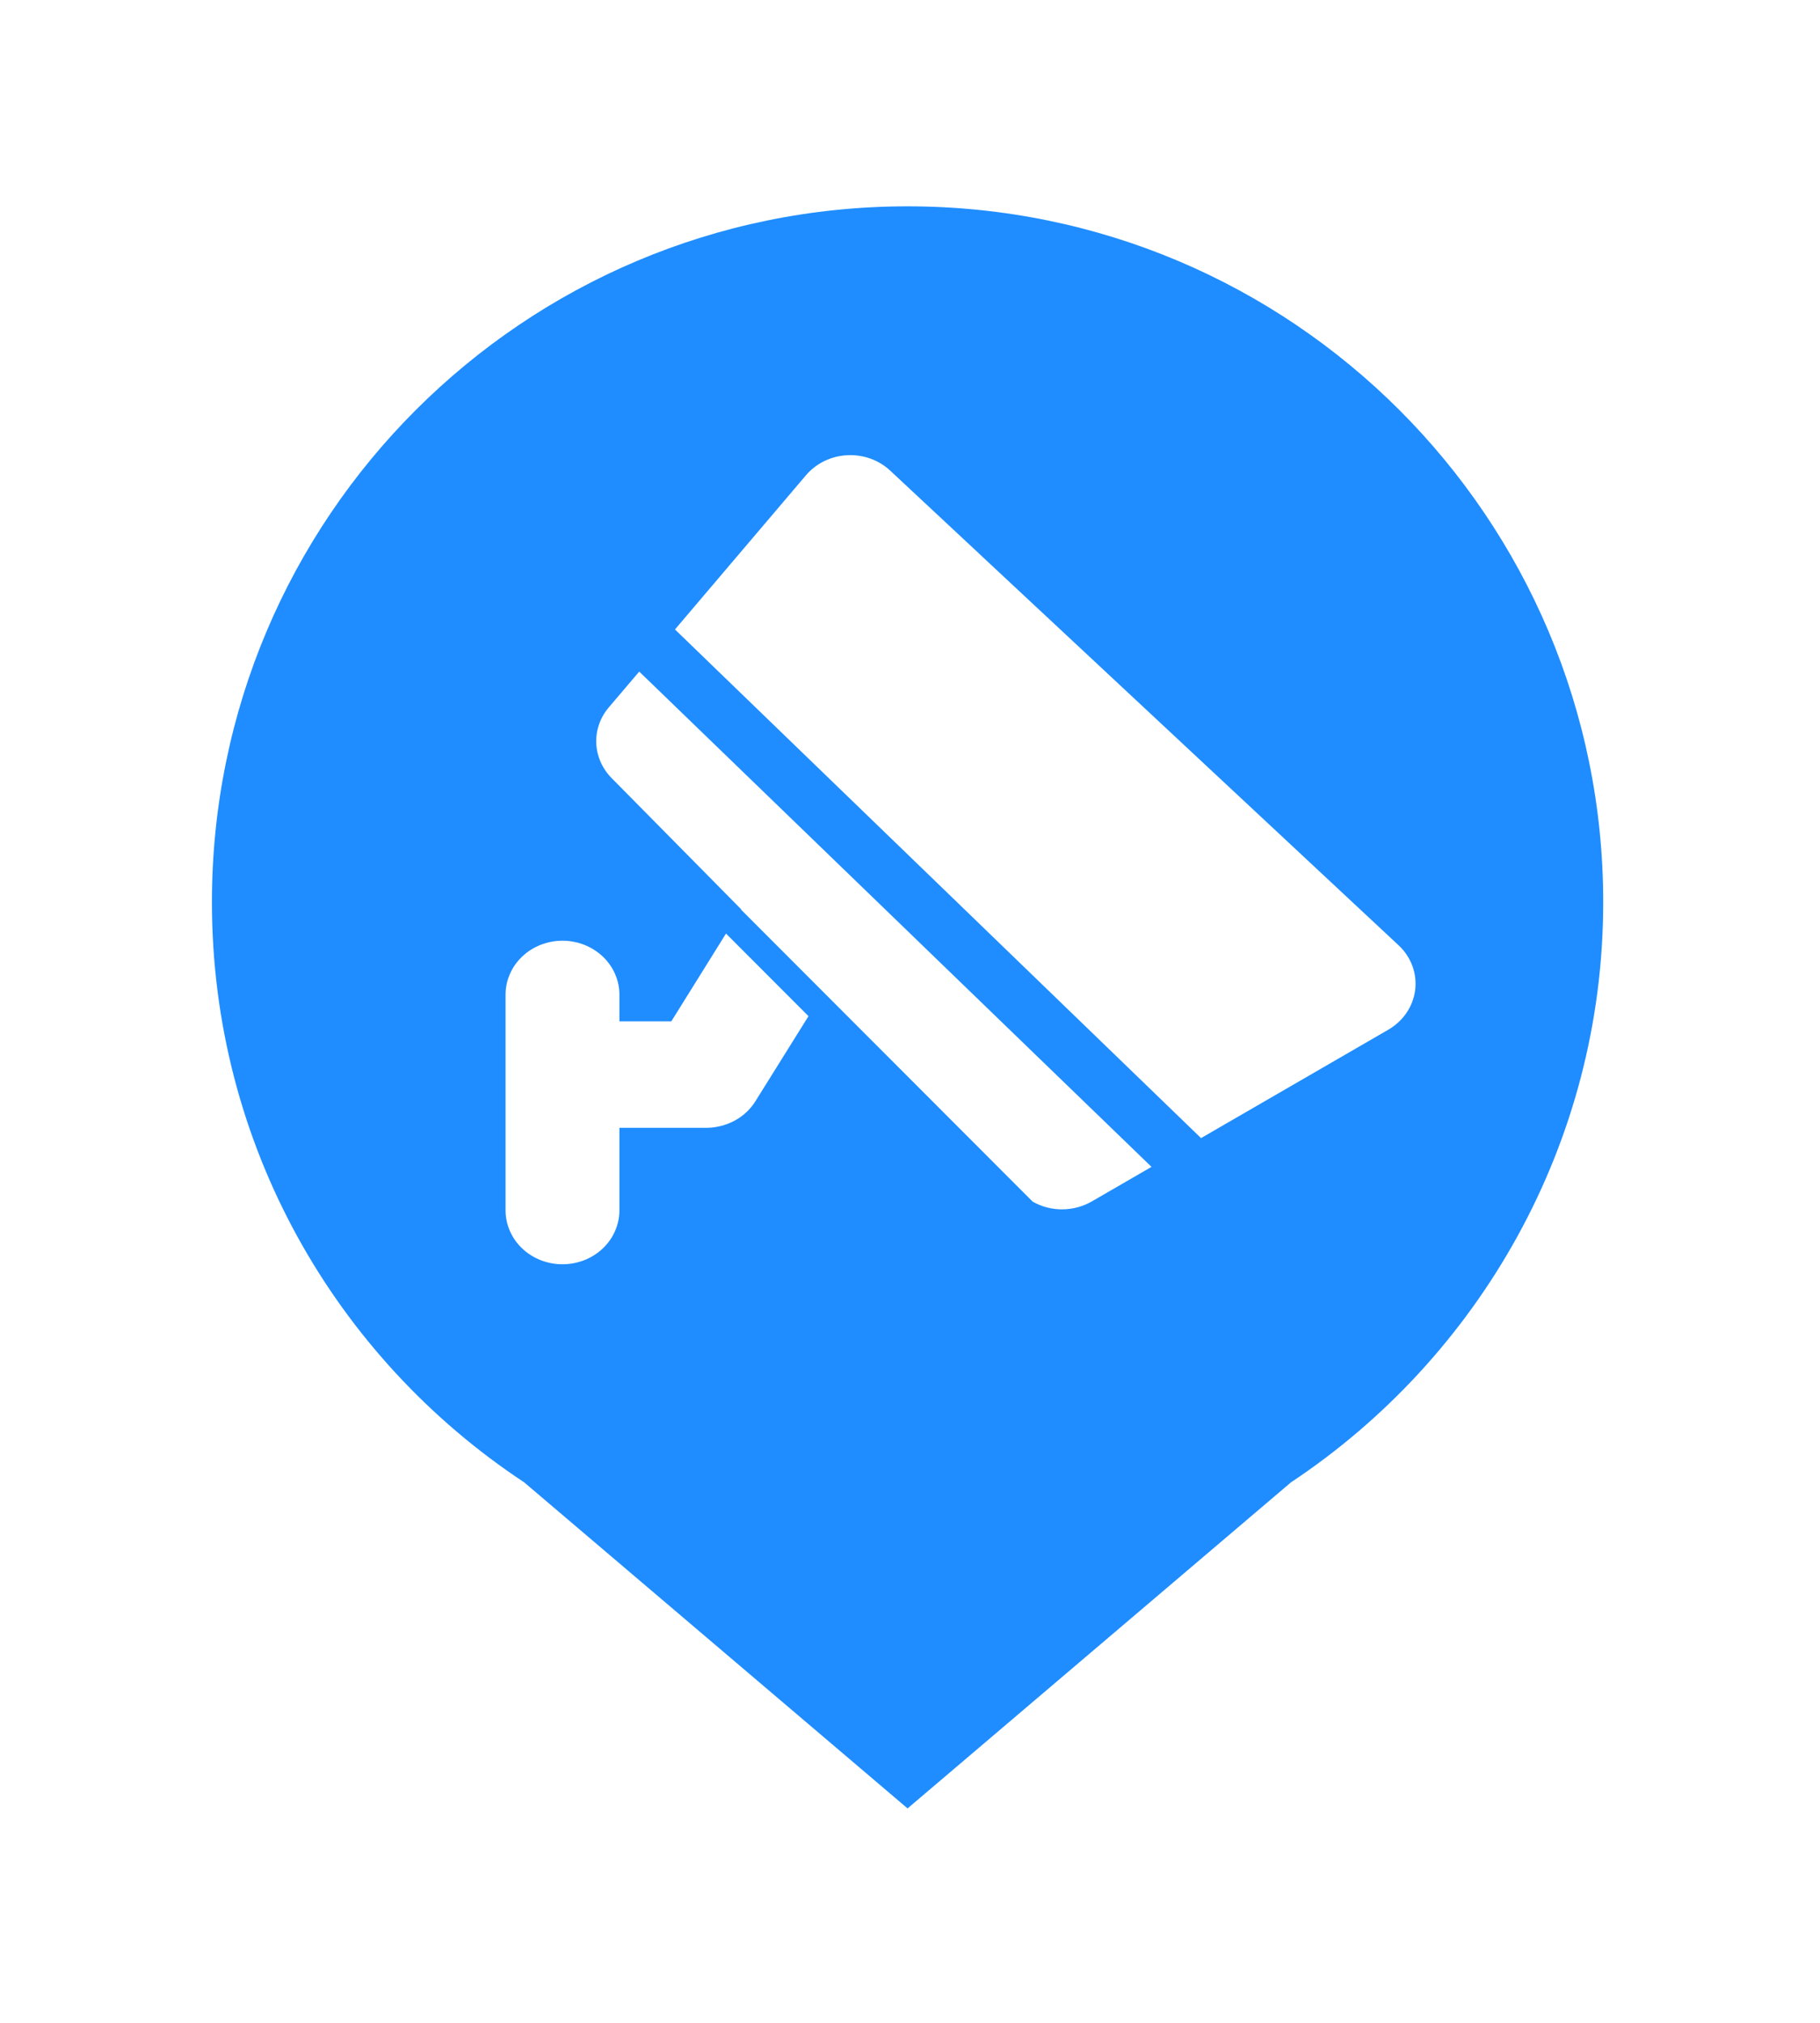 <svg width="36" height="40" viewBox="0 0 36 40" fill="none" xmlns="http://www.w3.org/2000/svg">
<g filter="url(#filter0_d_2051_4205)">
<path d="M31.712 13.84C31.712 6.24 25.552 0.08 17.952 0.08C10.352 0.08 4.192 6.24 4.192 13.84C4.192 18.64 6.64 22.848 10.368 25.312L17.952 31.76L25.536 25.312C29.248 22.848 31.712 18.624 31.712 13.84Z" fill="#1F8DFF"/>
<path d="M14.657 13.986L14.66 13.98L12.097 11.385C11.912 11.197 11.804 10.952 11.794 10.696C11.784 10.439 11.872 10.188 12.042 9.988L12.644 9.28L22.777 19.074L21.595 19.758C21.419 19.859 21.217 19.913 21.011 19.914C20.805 19.915 20.603 19.862 20.427 19.762L14.657 13.986ZM14.361 14.461L15.992 16.094L14.943 17.775C14.864 17.902 14.758 18.012 14.633 18.098C14.507 18.184 14.364 18.244 14.212 18.276C14.132 18.293 14.049 18.302 13.963 18.302H12.252V19.933C12.252 20.074 12.223 20.212 12.166 20.342C12.11 20.471 12.027 20.589 11.922 20.688C11.818 20.787 11.693 20.865 11.557 20.919C11.42 20.972 11.274 21 11.126 21C10.978 21 10.832 20.972 10.695 20.919C10.558 20.865 10.434 20.787 10.33 20.688C10.225 20.589 10.142 20.471 10.086 20.342C10.029 20.212 10 20.074 10 19.933V15.668C10 15.528 10.029 15.39 10.086 15.26C10.142 15.131 10.225 15.013 10.33 14.914C10.434 14.815 10.558 14.737 10.695 14.683C10.832 14.63 10.978 14.602 11.126 14.602C11.274 14.602 11.42 14.63 11.557 14.683C11.693 14.737 11.818 14.815 11.922 14.914C12.027 15.013 12.11 15.131 12.166 15.26C12.223 15.39 12.252 15.528 12.252 15.668V16.196H13.279L14.36 14.461H14.361ZM13.351 8.447L15.942 5.398C16.041 5.282 16.164 5.187 16.304 5.118C16.444 5.05 16.597 5.01 16.754 5.002C16.911 4.993 17.069 5.016 17.216 5.068C17.363 5.121 17.497 5.202 17.609 5.307L27.664 14.692C27.786 14.805 27.879 14.944 27.936 15.097C27.993 15.249 28.012 15.412 27.993 15.573C27.973 15.734 27.915 15.889 27.823 16.025C27.731 16.162 27.607 16.276 27.462 16.361L23.757 18.505L13.351 8.447Z" fill="white"/>
</g>
<defs>
<filter id="filter0_d_2051_4205" x="-2" y="0" width="40" height="40" filterUnits="userSpaceOnUse" color-interpolation-filters="sRGB">
<feFlood flood-opacity="0" result="BackgroundImageFix"/>
<feColorMatrix in="SourceAlpha" type="matrix" values="0 0 0 0 0 0 0 0 0 0 0 0 0 0 0 0 0 0 127 0" result="hardAlpha"/>
<feOffset dy="4"/>
<feGaussianBlur stdDeviation="2"/>
<feComposite in2="hardAlpha" operator="out"/>
<feColorMatrix type="matrix" values="0 0 0 0 0 0 0 0 0 0 0 0 0 0 0 0 0 0 0.25 0"/>
<feBlend mode="normal" in2="BackgroundImageFix" result="effect1_dropShadow_2051_4205"/>
<feBlend mode="normal" in="SourceGraphic" in2="effect1_dropShadow_2051_4205" result="shape"/>
</filter>
</defs>
</svg>
